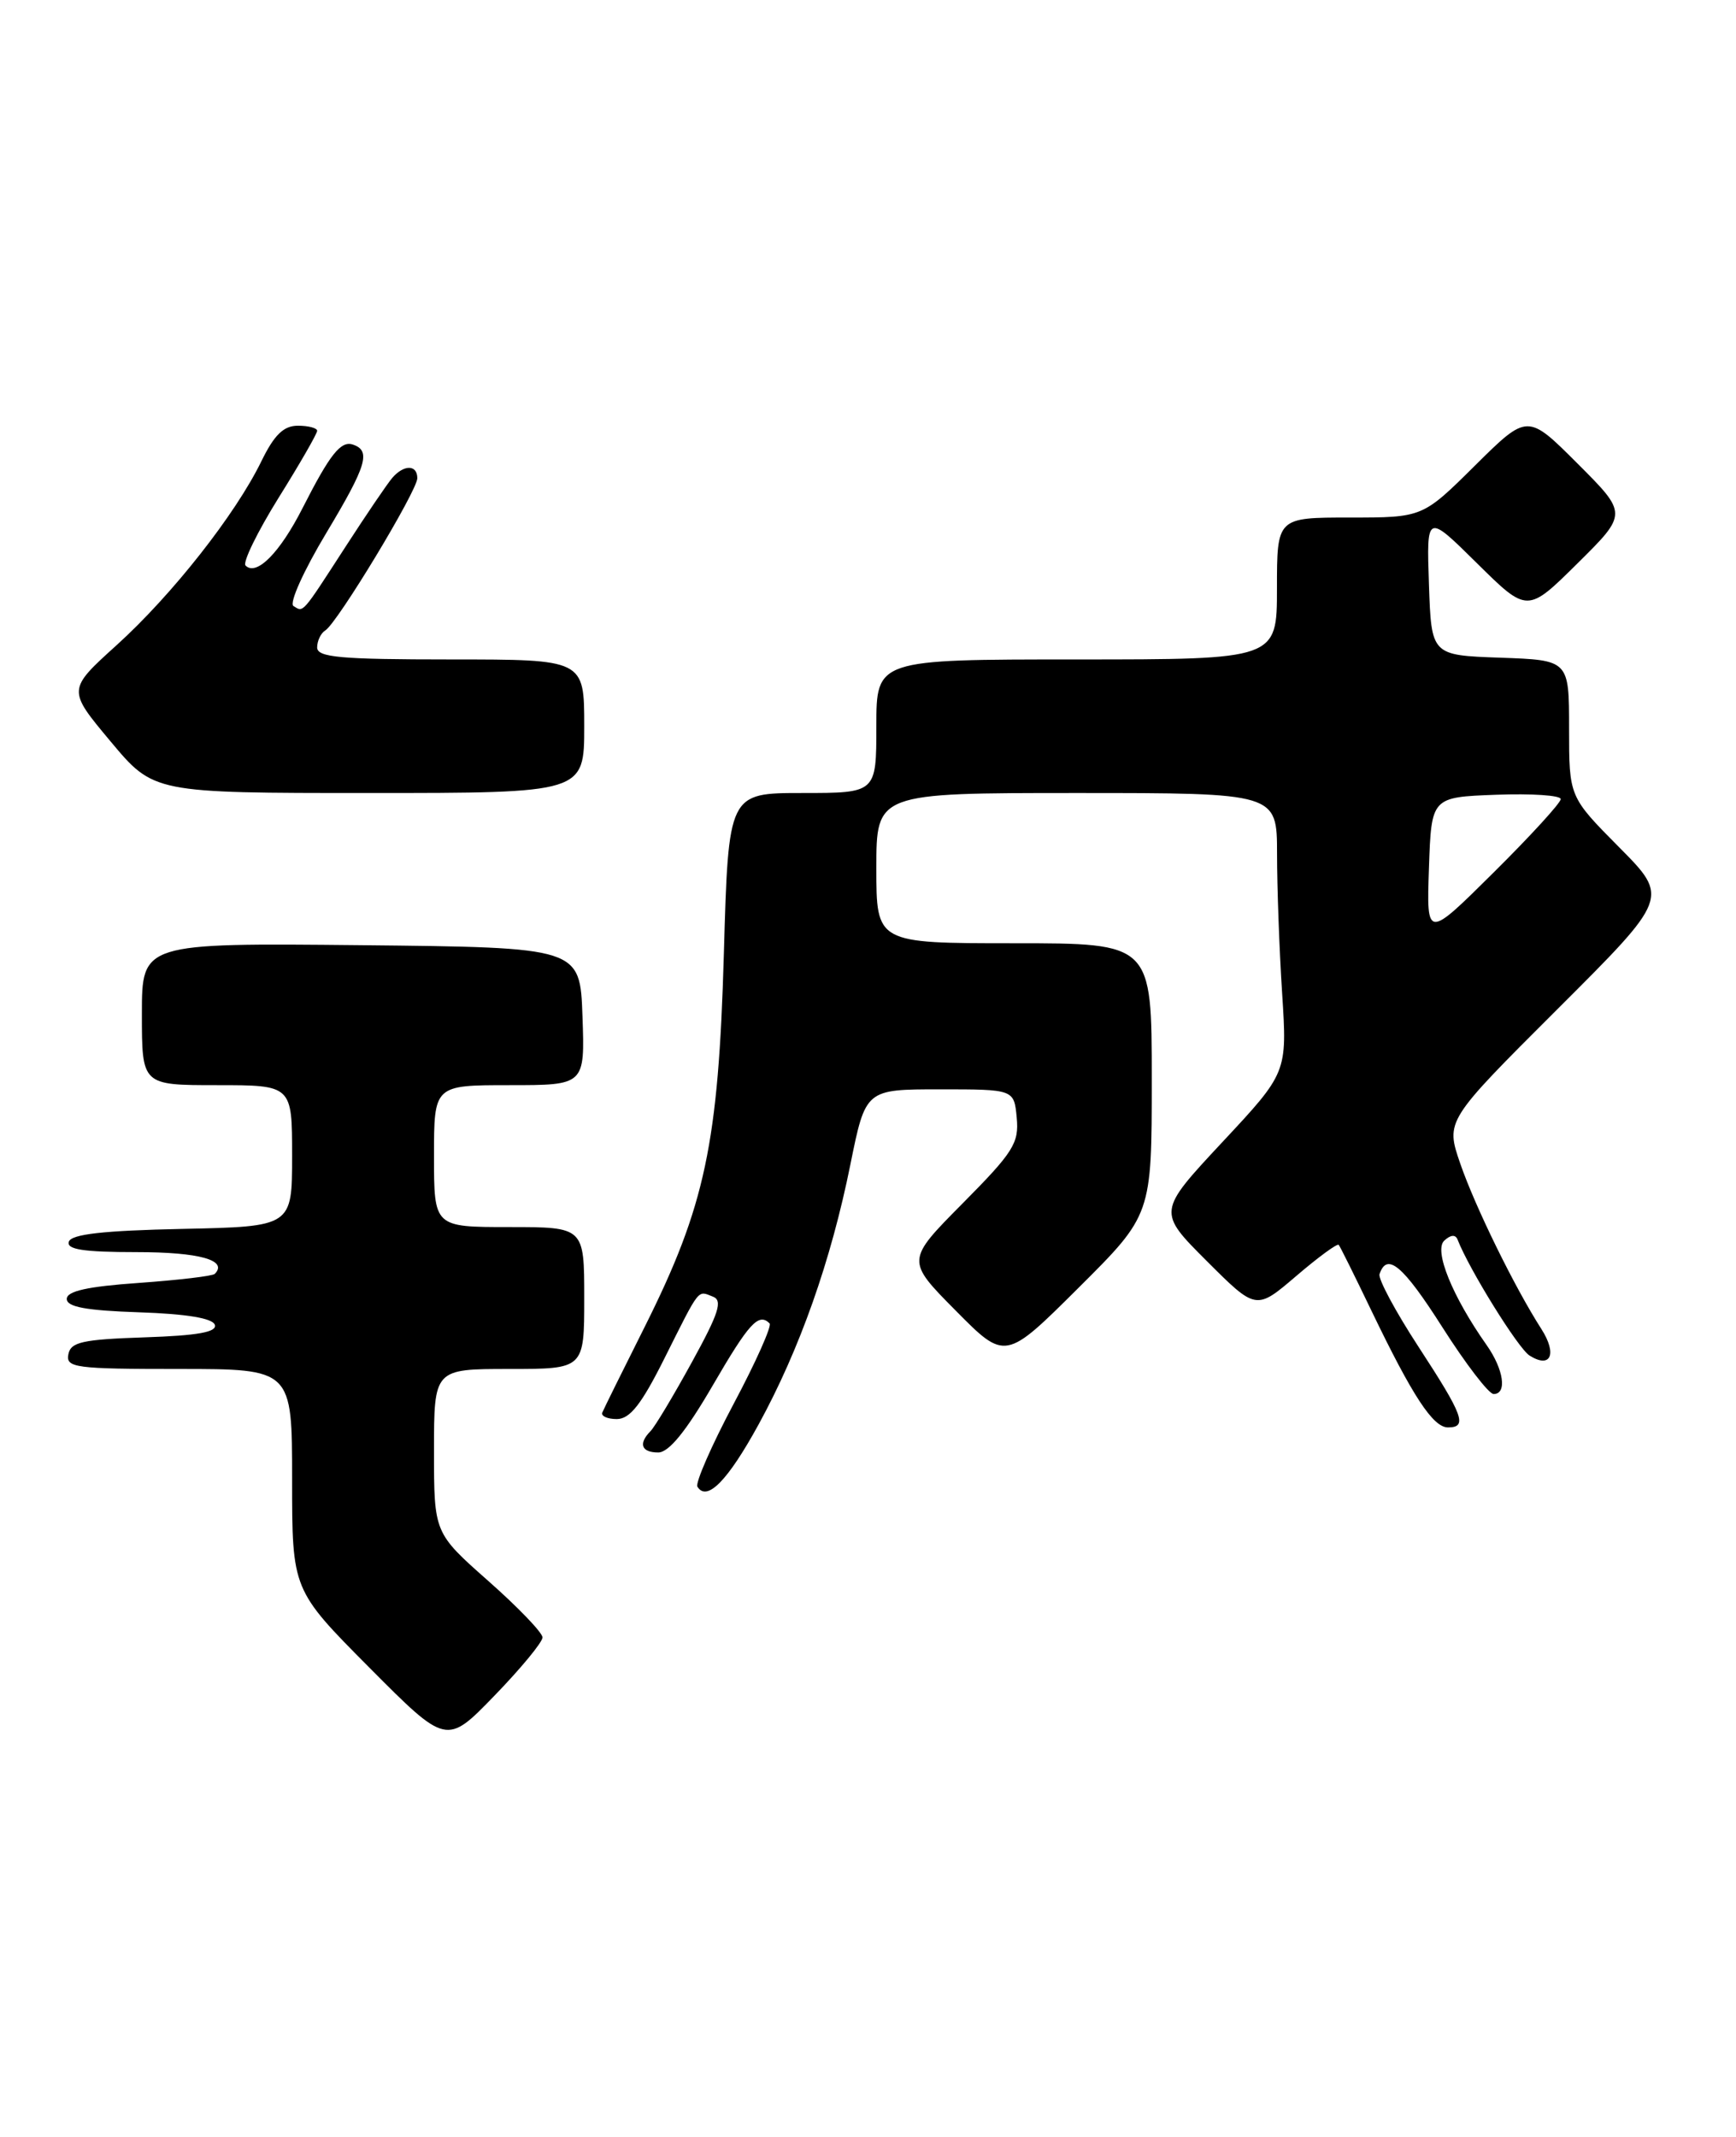 <?xml version="1.0" encoding="UTF-8" standalone="no"?>
<!DOCTYPE svg PUBLIC "-//W3C//DTD SVG 1.1//EN" "http://www.w3.org/Graphics/SVG/1.1/DTD/svg11.dtd" >
<svg xmlns="http://www.w3.org/2000/svg" xmlns:xlink="http://www.w3.org/1999/xlink" version="1.1" viewBox="0 0 208 256">
 <g >
 <path fill="currentColor"
d=" M 65.00 196.16 C 65.00 195.59 62.08 192.55 58.50 189.39 C 52.00 183.64 52.00 183.64 52.00 173.82 C 52.00 164.00 52.00 164.00 61.00 164.00 C 70.00 164.00 70.00 164.00 70.00 155.50 C 70.00 147.00 70.00 147.00 61.00 147.00 C 52.00 147.00 52.00 147.00 52.00 138.50 C 52.00 130.00 52.00 130.00 61.04 130.00 C 70.08 130.00 70.08 130.00 69.79 121.75 C 69.50 113.50 69.50 113.50 43.25 113.23 C 17.00 112.97 17.00 112.97 17.00 121.48 C 17.00 130.00 17.00 130.00 26.00 130.00 C 35.00 130.00 35.00 130.00 35.00 138.47 C 35.00 146.94 35.00 146.94 21.83 147.22 C 12.39 147.42 8.55 147.85 8.25 148.75 C 7.94 149.68 9.98 150.00 16.36 150.00 C 23.88 150.00 27.36 150.97 25.73 152.61 C 25.47 152.87 21.37 153.35 16.63 153.69 C 10.48 154.12 8.00 154.67 8.00 155.61 C 8.00 156.57 10.33 157.00 16.67 157.21 C 22.34 157.40 25.48 157.92 25.74 158.71 C 26.03 159.58 23.68 160.00 17.33 160.21 C 9.87 160.46 8.47 160.77 8.19 162.25 C 7.88 163.85 9.04 164.00 21.43 164.00 C 35.00 164.00 35.00 164.00 35.00 177.23 C 35.00 190.46 35.00 190.46 44.25 199.77 C 53.50 209.07 53.50 209.07 59.25 203.13 C 62.41 199.87 65.00 196.73 65.00 196.16 Z  M 90.89 170.65 C 95.81 161.66 99.56 151.07 101.89 139.50 C 103.71 130.50 103.71 130.50 112.61 130.50 C 121.50 130.50 121.50 130.50 121.82 133.90 C 122.11 136.94 121.42 138.03 115.35 144.15 C 108.56 151.00 108.56 151.00 114.50 157.00 C 120.45 163.01 120.45 163.01 129.22 154.28 C 138.00 145.54 138.00 145.54 138.00 129.27 C 138.00 113.00 138.00 113.00 121.50 113.00 C 105.00 113.00 105.00 113.00 105.00 104.00 C 105.00 95.00 105.00 95.00 129.00 95.00 C 153.00 95.00 153.00 95.00 153.01 102.25 C 153.01 106.24 153.28 113.78 153.62 119.00 C 154.23 128.50 154.23 128.50 146.45 136.83 C 138.68 145.16 138.68 145.16 144.59 151.07 C 150.50 156.97 150.50 156.97 155.30 152.87 C 157.94 150.61 160.23 148.93 160.40 149.13 C 160.57 149.33 162.33 152.88 164.31 157.00 C 169.25 167.27 171.70 171.00 173.49 171.00 C 175.86 171.00 175.35 169.60 169.97 161.36 C 167.21 157.13 165.10 153.20 165.29 152.64 C 166.18 149.97 168.10 151.59 172.80 158.97 C 175.61 163.39 178.38 167.00 178.96 167.00 C 180.59 167.00 180.18 164.07 178.13 161.15 C 174.01 155.31 171.78 149.81 173.04 148.63 C 173.81 147.91 174.39 147.87 174.64 148.50 C 176.02 152.06 181.90 161.53 183.26 162.39 C 185.81 164.00 186.60 162.21 184.68 159.21 C 181.46 154.19 176.74 144.55 174.96 139.39 C 173.20 134.27 173.20 134.27 186.59 120.91 C 199.99 107.54 199.99 107.54 193.99 101.49 C 188.00 95.45 188.00 95.45 188.00 87.26 C 188.00 79.08 188.00 79.08 179.75 78.79 C 171.50 78.50 171.50 78.50 171.21 70.00 C 170.92 61.50 170.92 61.50 176.96 67.47 C 183.00 73.44 183.00 73.44 189.01 67.49 C 195.02 61.54 195.02 61.54 189.02 55.54 C 183.02 49.54 183.02 49.54 176.73 55.77 C 170.45 62.00 170.45 62.00 161.72 62.00 C 153.00 62.00 153.00 62.00 153.00 70.50 C 153.00 79.00 153.00 79.00 129.00 79.00 C 105.00 79.00 105.00 79.00 105.00 87.00 C 105.00 95.00 105.00 95.00 96.14 95.00 C 87.28 95.00 87.28 95.00 86.73 114.25 C 86.08 136.99 84.50 144.46 77.24 158.96 C 74.63 164.16 72.35 168.77 72.17 169.21 C 71.98 169.64 72.77 170.00 73.90 170.00 C 75.47 170.00 76.85 168.25 79.60 162.75 C 83.92 154.13 83.55 154.61 85.41 155.33 C 86.62 155.79 86.14 157.29 82.89 163.20 C 80.69 167.21 78.46 170.93 77.94 171.45 C 76.46 172.95 76.84 174.00 78.87 174.00 C 80.14 174.00 82.19 171.48 85.38 166.00 C 89.75 158.48 90.89 157.23 92.21 158.54 C 92.50 158.83 90.57 163.17 87.90 168.18 C 85.24 173.19 83.29 177.66 83.56 178.10 C 84.70 179.94 87.19 177.40 90.89 170.65 Z  M 70.00 87.00 C 70.00 79.00 70.00 79.00 54.00 79.00 C 40.74 79.00 38.00 78.75 38.00 77.56 C 38.00 76.77 38.44 75.85 38.98 75.52 C 40.43 74.62 50.00 58.79 50.00 57.29 C 50.00 55.65 48.40 55.63 47.00 57.25 C 46.41 57.94 43.90 61.63 41.43 65.45 C 36.10 73.68 36.39 73.36 35.16 72.60 C 34.62 72.27 36.39 68.35 39.12 63.81 C 43.94 55.77 44.48 53.99 42.28 53.26 C 40.83 52.78 39.54 54.40 36.24 60.89 C 33.52 66.24 30.72 69.06 29.42 67.75 C 29.05 67.38 30.83 63.74 33.37 59.65 C 35.92 55.57 38.00 51.95 38.00 51.61 C 38.00 51.28 36.96 51.00 35.70 51.00 C 33.98 51.00 32.87 52.08 31.32 55.25 C 28.22 61.62 20.60 71.29 13.97 77.29 C 8.07 82.63 8.07 82.63 13.24 88.81 C 18.41 95.00 18.41 95.00 44.21 95.00 C 70.00 95.00 70.00 95.00 70.00 87.00 Z  M 171.21 104.00 C 171.50 95.50 171.50 95.50 179.25 95.21 C 183.51 95.05 187.00 95.28 187.00 95.73 C 187.00 96.18 183.38 100.14 178.96 104.52 C 170.92 112.50 170.92 112.50 171.21 104.00 Z "/>
</g>
</svg>
